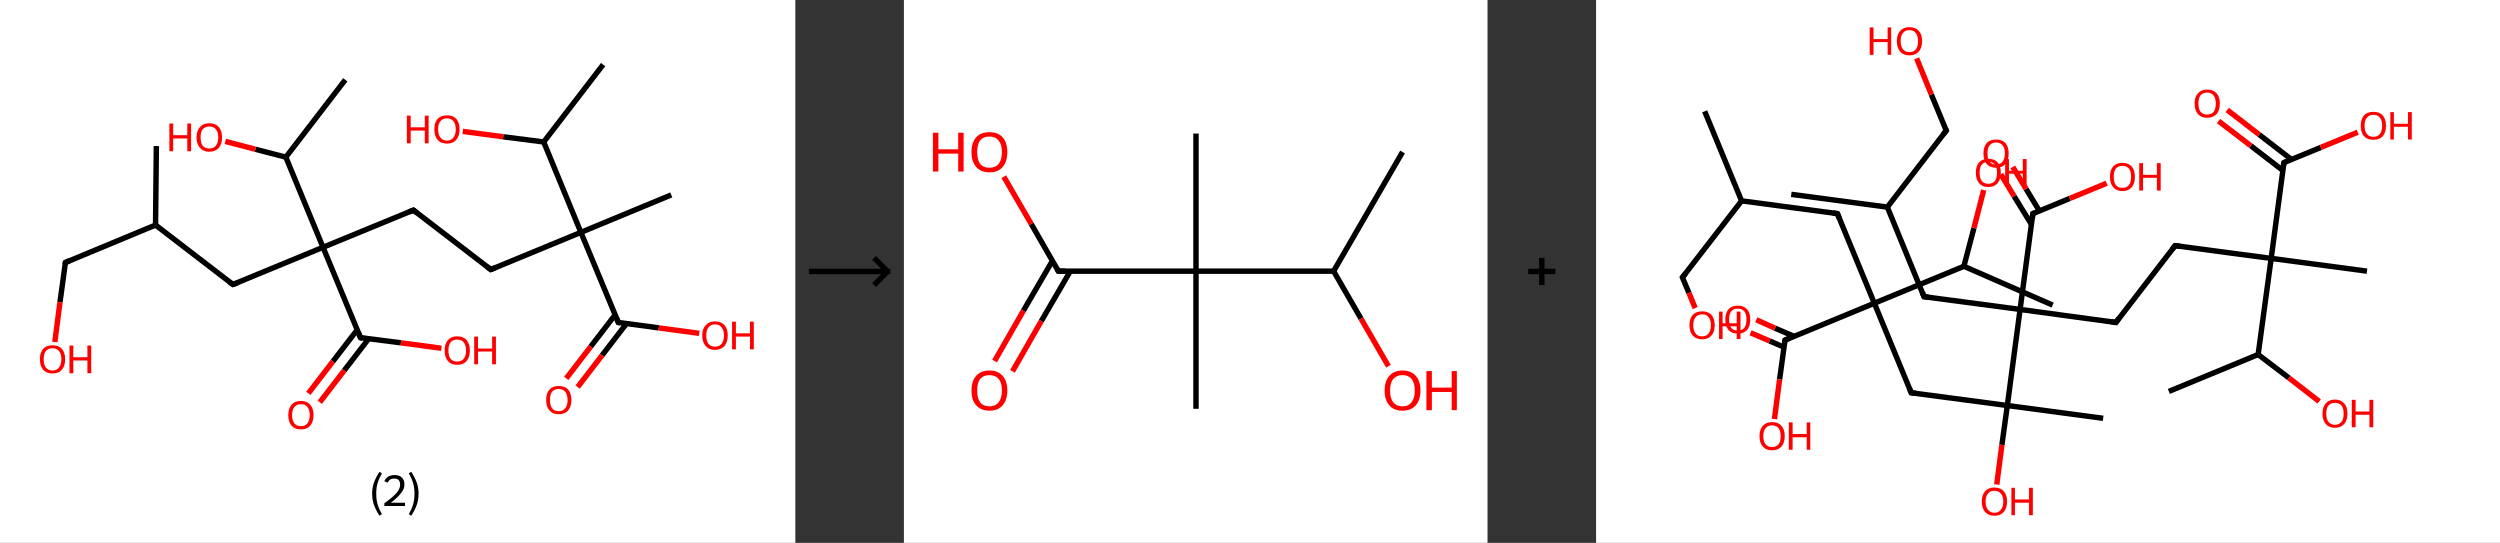 <?xml version='1.0' encoding='ASCII' standalone='yes'?>
<svg xmlns="http://www.w3.org/2000/svg" xmlns:xlink="http://www.w3.org/1999/xlink" version="1.1" width="921.0px" viewBox="0 0 921.0 200.0" height="200.0px">
  <rect x="0" y="0" width="921.0" height="200.0" fill="#333333" stroke="none"/>
  <g>
    <g transform="translate(0, 0) scale(1 1) "><!-- END OF HEADER -->
<rect style="opacity:1.0;fill:#FFFFFF;stroke:none" width="293.0" height="200.0" x="0.0" y="0.0"> </rect>
<path class="bond-0 atom-0 atom-1" d="M 57.6,53.8 L 57.3,82.9" style="fill:none;fill-rule:evenodd;stroke:#000000;stroke-width:2.0px;stroke-linecap:butt;stroke-linejoin:miter;stroke-opacity:1"/>
<path class="bond-1 atom-1 atom-2" d="M 57.3,82.9 L 24.1,96.7" style="fill:none;fill-rule:evenodd;stroke:#000000;stroke-width:2.0px;stroke-linecap:butt;stroke-linejoin:miter;stroke-opacity:1"/>
<path class="bond-2 atom-2 atom-3" d="M 24.1,96.7 L 22.1,111.3" style="fill:none;fill-rule:evenodd;stroke:#000000;stroke-width:2.0px;stroke-linecap:butt;stroke-linejoin:miter;stroke-opacity:1"/>
<path class="bond-2 atom-2 atom-3" d="M 22.1,111.3 L 20.2,126.0" style="fill:none;fill-rule:evenodd;stroke:#FF0000;stroke-width:2.0px;stroke-linecap:butt;stroke-linejoin:miter;stroke-opacity:1"/>
<path class="bond-3 atom-1 atom-4" d="M 57.3,82.9 L 85.8,104.8" style="fill:none;fill-rule:evenodd;stroke:#000000;stroke-width:2.0px;stroke-linecap:butt;stroke-linejoin:miter;stroke-opacity:1"/>
<path class="bond-4 atom-4 atom-5" d="M 85.8,104.8 L 119.0,91.1" style="fill:none;fill-rule:evenodd;stroke:#000000;stroke-width:2.0px;stroke-linecap:butt;stroke-linejoin:miter;stroke-opacity:1"/>
<path class="bond-5 atom-5 atom-6" d="M 119.0,91.1 L 152.3,77.4" style="fill:none;fill-rule:evenodd;stroke:#000000;stroke-width:2.0px;stroke-linecap:butt;stroke-linejoin:miter;stroke-opacity:1"/>
<path class="bond-6 atom-6 atom-7" d="M 152.3,77.4 L 180.8,99.3" style="fill:none;fill-rule:evenodd;stroke:#000000;stroke-width:2.0px;stroke-linecap:butt;stroke-linejoin:miter;stroke-opacity:1"/>
<path class="bond-7 atom-7 atom-8" d="M 180.8,99.3 L 214.0,85.6" style="fill:none;fill-rule:evenodd;stroke:#000000;stroke-width:2.0px;stroke-linecap:butt;stroke-linejoin:miter;stroke-opacity:1"/>
<path class="bond-8 atom-8 atom-9" d="M 214.0,85.6 L 247.3,71.8" style="fill:none;fill-rule:evenodd;stroke:#000000;stroke-width:2.0px;stroke-linecap:butt;stroke-linejoin:miter;stroke-opacity:1"/>
<path class="bond-9 atom-8 atom-10" d="M 214.0,85.6 L 227.8,118.8" style="fill:none;fill-rule:evenodd;stroke:#000000;stroke-width:2.0px;stroke-linecap:butt;stroke-linejoin:miter;stroke-opacity:1"/>
<path class="bond-10 atom-10 atom-11" d="M 226.6,116.0 L 217.6,127.7" style="fill:none;fill-rule:evenodd;stroke:#000000;stroke-width:2.0px;stroke-linecap:butt;stroke-linejoin:miter;stroke-opacity:1"/>
<path class="bond-10 atom-10 atom-11" d="M 217.6,127.7 L 208.6,139.4" style="fill:none;fill-rule:evenodd;stroke:#FF0000;stroke-width:2.0px;stroke-linecap:butt;stroke-linejoin:miter;stroke-opacity:1"/>
<path class="bond-10 atom-10 atom-11" d="M 230.8,119.2 L 221.8,130.9" style="fill:none;fill-rule:evenodd;stroke:#000000;stroke-width:2.0px;stroke-linecap:butt;stroke-linejoin:miter;stroke-opacity:1"/>
<path class="bond-10 atom-10 atom-11" d="M 221.8,130.9 L 212.8,142.6" style="fill:none;fill-rule:evenodd;stroke:#FF0000;stroke-width:2.0px;stroke-linecap:butt;stroke-linejoin:miter;stroke-opacity:1"/>
<path class="bond-11 atom-10 atom-12" d="M 227.8,118.8 L 242.7,120.8" style="fill:none;fill-rule:evenodd;stroke:#000000;stroke-width:2.0px;stroke-linecap:butt;stroke-linejoin:miter;stroke-opacity:1"/>
<path class="bond-11 atom-10 atom-12" d="M 242.7,120.8 L 257.6,122.8" style="fill:none;fill-rule:evenodd;stroke:#FF0000;stroke-width:2.0px;stroke-linecap:butt;stroke-linejoin:miter;stroke-opacity:1"/>
<path class="bond-12 atom-8 atom-13" d="M 214.0,85.6 L 200.3,52.3" style="fill:none;fill-rule:evenodd;stroke:#000000;stroke-width:2.0px;stroke-linecap:butt;stroke-linejoin:miter;stroke-opacity:1"/>
<path class="bond-13 atom-13 atom-14" d="M 200.3,52.3 L 222.2,23.8" style="fill:none;fill-rule:evenodd;stroke:#000000;stroke-width:2.0px;stroke-linecap:butt;stroke-linejoin:miter;stroke-opacity:1"/>
<path class="bond-14 atom-13 atom-15" d="M 200.3,52.3 L 185.4,50.4" style="fill:none;fill-rule:evenodd;stroke:#000000;stroke-width:2.0px;stroke-linecap:butt;stroke-linejoin:miter;stroke-opacity:1"/>
<path class="bond-14 atom-13 atom-15" d="M 185.4,50.4 L 170.5,48.4" style="fill:none;fill-rule:evenodd;stroke:#FF0000;stroke-width:2.0px;stroke-linecap:butt;stroke-linejoin:miter;stroke-opacity:1"/>
<path class="bond-15 atom-5 atom-16" d="M 119.0,91.1 L 132.8,124.4" style="fill:none;fill-rule:evenodd;stroke:#000000;stroke-width:2.0px;stroke-linecap:butt;stroke-linejoin:miter;stroke-opacity:1"/>
<path class="bond-16 atom-16 atom-17" d="M 131.6,121.5 L 122.6,133.2" style="fill:none;fill-rule:evenodd;stroke:#000000;stroke-width:2.0px;stroke-linecap:butt;stroke-linejoin:miter;stroke-opacity:1"/>
<path class="bond-16 atom-16 atom-17" d="M 122.6,133.2 L 113.6,144.9" style="fill:none;fill-rule:evenodd;stroke:#FF0000;stroke-width:2.0px;stroke-linecap:butt;stroke-linejoin:miter;stroke-opacity:1"/>
<path class="bond-16 atom-16 atom-17" d="M 135.8,124.8 L 126.8,136.5" style="fill:none;fill-rule:evenodd;stroke:#000000;stroke-width:2.0px;stroke-linecap:butt;stroke-linejoin:miter;stroke-opacity:1"/>
<path class="bond-16 atom-16 atom-17" d="M 126.8,136.5 L 117.8,148.2" style="fill:none;fill-rule:evenodd;stroke:#FF0000;stroke-width:2.0px;stroke-linecap:butt;stroke-linejoin:miter;stroke-opacity:1"/>
<path class="bond-17 atom-16 atom-18" d="M 132.8,124.4 L 147.7,126.3" style="fill:none;fill-rule:evenodd;stroke:#000000;stroke-width:2.0px;stroke-linecap:butt;stroke-linejoin:miter;stroke-opacity:1"/>
<path class="bond-17 atom-16 atom-18" d="M 147.7,126.3 L 162.6,128.3" style="fill:none;fill-rule:evenodd;stroke:#FF0000;stroke-width:2.0px;stroke-linecap:butt;stroke-linejoin:miter;stroke-opacity:1"/>
<path class="bond-18 atom-5 atom-19" d="M 119.0,91.1 L 105.3,57.9" style="fill:none;fill-rule:evenodd;stroke:#000000;stroke-width:2.0px;stroke-linecap:butt;stroke-linejoin:miter;stroke-opacity:1"/>
<path class="bond-19 atom-19 atom-20" d="M 105.3,57.9 L 127.2,29.4" style="fill:none;fill-rule:evenodd;stroke:#000000;stroke-width:2.0px;stroke-linecap:butt;stroke-linejoin:miter;stroke-opacity:1"/>
<path class="bond-20 atom-19 atom-21" d="M 105.3,57.9 L 94.1,55.0" style="fill:none;fill-rule:evenodd;stroke:#000000;stroke-width:2.0px;stroke-linecap:butt;stroke-linejoin:miter;stroke-opacity:1"/>
<path class="bond-20 atom-19 atom-21" d="M 94.1,55.0 L 83.0,52.1" style="fill:none;fill-rule:evenodd;stroke:#FF0000;stroke-width:2.0px;stroke-linecap:butt;stroke-linejoin:miter;stroke-opacity:1"/>
<path d="M 25.7,96.0 L 24.1,96.7 L 24.0,97.4" style="fill:none;stroke:#000000;stroke-width:2.0px;stroke-linecap:butt;stroke-linejoin:miter;stroke-opacity:1;"/>
<path d="M 84.4,103.8 L 85.8,104.8 L 87.5,104.2" style="fill:none;stroke:#000000;stroke-width:2.0px;stroke-linecap:butt;stroke-linejoin:miter;stroke-opacity:1;"/>
<path d="M 150.6,78.1 L 152.3,77.4 L 153.7,78.5" style="fill:none;stroke:#000000;stroke-width:2.0px;stroke-linecap:butt;stroke-linejoin:miter;stroke-opacity:1;"/>
<path d="M 179.4,98.2 L 180.8,99.3 L 182.5,98.6" style="fill:none;stroke:#000000;stroke-width:2.0px;stroke-linecap:butt;stroke-linejoin:miter;stroke-opacity:1;"/>
<path d="M 227.1,117.2 L 227.8,118.8 L 228.5,118.9" style="fill:none;stroke:#000000;stroke-width:2.0px;stroke-linecap:butt;stroke-linejoin:miter;stroke-opacity:1;"/>
<path d="M 132.1,122.7 L 132.8,124.4 L 133.5,124.5" style="fill:none;stroke:#000000;stroke-width:2.0px;stroke-linecap:butt;stroke-linejoin:miter;stroke-opacity:1;"/>
<path class="atom-3" d="M 14.7 132.3 Q 14.7 129.9, 15.9 128.5 Q 17.1 127.2, 19.3 127.2 Q 21.6 127.2, 22.8 128.5 Q 24.0 129.9, 24.0 132.3 Q 24.0 134.8, 22.8 136.2 Q 21.6 137.6, 19.3 137.6 Q 17.1 137.6, 15.9 136.2 Q 14.7 134.8, 14.7 132.3 M 19.3 136.5 Q 20.9 136.5, 21.7 135.4 Q 22.6 134.4, 22.6 132.3 Q 22.6 130.3, 21.7 129.3 Q 20.9 128.3, 19.3 128.3 Q 17.8 128.3, 16.9 129.3 Q 16.1 130.3, 16.1 132.3 Q 16.1 134.4, 16.9 135.4 Q 17.8 136.5, 19.3 136.5 " fill="#FF0000"/>
<path class="atom-3" d="M 25.6 127.3 L 27.0 127.3 L 27.0 131.6 L 32.2 131.6 L 32.2 127.3 L 33.6 127.3 L 33.6 137.5 L 32.2 137.5 L 32.2 132.8 L 27.0 132.8 L 27.0 137.5 L 25.6 137.5 L 25.6 127.3 " fill="#FF0000"/>
<path class="atom-11" d="M 201.2 147.4 Q 201.2 144.9, 202.4 143.5 Q 203.6 142.2, 205.8 142.2 Q 208.1 142.2, 209.3 143.5 Q 210.5 144.9, 210.5 147.4 Q 210.5 149.8, 209.3 151.2 Q 208.1 152.6, 205.8 152.6 Q 203.6 152.6, 202.4 151.2 Q 201.2 149.8, 201.2 147.4 M 205.8 151.5 Q 207.4 151.5, 208.2 150.4 Q 209.1 149.4, 209.1 147.4 Q 209.1 145.4, 208.2 144.3 Q 207.4 143.3, 205.8 143.3 Q 204.3 143.3, 203.4 144.3 Q 202.6 145.3, 202.6 147.4 Q 202.6 149.4, 203.4 150.4 Q 204.3 151.5, 205.8 151.5 " fill="#FF0000"/>
<path class="atom-12" d="M 258.7 123.6 Q 258.7 121.1, 260.0 119.8 Q 261.2 118.4, 263.4 118.4 Q 265.7 118.4, 266.9 119.8 Q 268.1 121.1, 268.1 123.6 Q 268.1 126.0, 266.9 127.5 Q 265.6 128.9, 263.4 128.9 Q 261.2 128.9, 260.0 127.5 Q 258.7 126.1, 258.7 123.6 M 263.4 127.7 Q 265.0 127.7, 265.8 126.7 Q 266.7 125.6, 266.7 123.6 Q 266.7 121.6, 265.8 120.6 Q 265.0 119.5, 263.4 119.5 Q 261.9 119.5, 261.0 120.6 Q 260.2 121.6, 260.2 123.6 Q 260.2 125.6, 261.0 126.7 Q 261.9 127.7, 263.4 127.7 " fill="#FF0000"/>
<path class="atom-12" d="M 269.7 118.5 L 271.1 118.5 L 271.1 122.8 L 276.3 122.8 L 276.3 118.5 L 277.7 118.5 L 277.7 128.7 L 276.3 128.7 L 276.3 124.0 L 271.1 124.0 L 271.1 128.7 L 269.7 128.7 L 269.7 118.5 " fill="#FF0000"/>
<path class="atom-15" d="M 149.9 42.6 L 151.3 42.6 L 151.3 46.9 L 156.5 46.9 L 156.5 42.6 L 157.9 42.6 L 157.9 52.8 L 156.5 52.8 L 156.5 48.1 L 151.3 48.1 L 151.3 52.8 L 149.9 52.8 L 149.9 42.6 " fill="#FF0000"/>
<path class="atom-15" d="M 160.0 47.6 Q 160.0 45.2, 161.2 43.8 Q 162.4 42.5, 164.7 42.5 Q 166.9 42.5, 168.1 43.8 Q 169.3 45.2, 169.3 47.6 Q 169.3 50.1, 168.1 51.5 Q 166.9 52.9, 164.7 52.9 Q 162.4 52.9, 161.2 51.5 Q 160.0 50.1, 160.0 47.6 M 164.7 51.8 Q 166.2 51.8, 167.0 50.7 Q 167.9 49.7, 167.9 47.6 Q 167.9 45.6, 167.0 44.6 Q 166.2 43.6, 164.7 43.6 Q 163.1 43.6, 162.3 44.6 Q 161.4 45.6, 161.4 47.6 Q 161.4 49.7, 162.3 50.7 Q 163.1 51.8, 164.7 51.8 " fill="#FF0000"/>
<path class="atom-17" d="M 106.2 152.9 Q 106.2 150.5, 107.4 149.1 Q 108.6 147.7, 110.9 147.7 Q 113.1 147.7, 114.3 149.1 Q 115.5 150.5, 115.5 152.9 Q 115.5 155.4, 114.3 156.8 Q 113.1 158.2, 110.9 158.2 Q 108.6 158.2, 107.4 156.8 Q 106.2 155.4, 106.2 152.9 M 110.9 157.0 Q 112.4 157.0, 113.2 156.0 Q 114.1 154.9, 114.1 152.9 Q 114.1 150.9, 113.2 149.9 Q 112.4 148.9, 110.9 148.9 Q 109.3 148.9, 108.5 149.9 Q 107.6 150.9, 107.6 152.9 Q 107.6 155.0, 108.5 156.0 Q 109.3 157.0, 110.9 157.0 " fill="#FF0000"/>
<path class="atom-18" d="M 163.8 129.1 Q 163.8 126.7, 165.0 125.3 Q 166.2 123.9, 168.4 123.9 Q 170.7 123.9, 171.9 125.3 Q 173.1 126.7, 173.1 129.1 Q 173.1 131.6, 171.9 133.0 Q 170.7 134.4, 168.4 134.4 Q 166.2 134.4, 165.0 133.0 Q 163.8 131.6, 163.8 129.1 M 168.4 133.2 Q 170.0 133.2, 170.8 132.2 Q 171.7 131.2, 171.7 129.1 Q 171.7 127.1, 170.8 126.1 Q 170.0 125.1, 168.4 125.1 Q 166.9 125.1, 166.0 126.1 Q 165.2 127.1, 165.2 129.1 Q 165.2 131.2, 166.0 132.2 Q 166.9 133.2, 168.4 133.2 " fill="#FF0000"/>
<path class="atom-18" d="M 174.7 124.0 L 176.1 124.0 L 176.1 128.4 L 181.3 128.4 L 181.3 124.0 L 182.7 124.0 L 182.7 134.2 L 181.3 134.2 L 181.3 129.5 L 176.1 129.5 L 176.1 134.2 L 174.7 134.2 L 174.7 124.0 " fill="#FF0000"/>
<path class="atom-21" d="M 62.4 45.5 L 63.8 45.5 L 63.8 49.8 L 69.0 49.8 L 69.0 45.5 L 70.4 45.5 L 70.4 55.7 L 69.0 55.7 L 69.0 51.0 L 63.8 51.0 L 63.8 55.7 L 62.4 55.7 L 62.4 45.5 " fill="#FF0000"/>
<path class="atom-21" d="M 72.4 50.6 Q 72.4 48.1, 73.7 46.8 Q 74.9 45.4, 77.1 45.4 Q 79.4 45.4, 80.6 46.8 Q 81.8 48.1, 81.8 50.6 Q 81.8 53.1, 80.6 54.5 Q 79.3 55.9, 77.1 55.9 Q 74.9 55.9, 73.7 54.5 Q 72.4 53.1, 72.4 50.6 M 77.1 54.7 Q 78.7 54.7, 79.5 53.7 Q 80.4 52.6, 80.4 50.6 Q 80.4 48.6, 79.5 47.6 Q 78.7 46.6, 77.1 46.6 Q 75.6 46.6, 74.7 47.6 Q 73.9 48.6, 73.9 50.6 Q 73.9 52.6, 74.7 53.7 Q 75.6 54.7, 77.1 54.7 " fill="#FF0000"/>
<path class="legend" d="M 137.1 181.9 Q 137.1 179.6, 137.8 177.7 Q 138.5 175.8, 139.8 173.8 L 140.7 174.4 Q 139.6 176.3, 139.1 178.0 Q 138.6 179.7, 138.6 181.9 Q 138.6 184.0, 139.1 185.8 Q 139.6 187.5, 140.7 189.4 L 139.8 190.0 Q 138.5 188.0, 137.8 186.1 Q 137.1 184.2, 137.1 181.9 " fill="#000000"/>
<path class="legend" d="M 141.6 177.3 Q 142.0 176.2, 143.0 175.6 Q 144.0 175.0, 145.4 175.0 Q 147.1 175.0, 148.0 175.9 Q 149.0 176.8, 149.0 178.5 Q 149.0 180.2, 147.7 181.7 Q 146.5 183.3, 144.0 185.2 L 149.2 185.2 L 149.2 186.4 L 141.6 186.4 L 141.6 185.4 Q 143.7 183.9, 144.9 182.8 Q 146.2 181.6, 146.8 180.6 Q 147.4 179.6, 147.4 178.6 Q 147.4 177.5, 146.9 176.9 Q 146.3 176.3, 145.4 176.3 Q 144.5 176.3, 143.8 176.6 Q 143.2 177.0, 142.8 177.8 L 141.6 177.3 " fill="#000000"/>
<path class="legend" d="M 154.2 181.9 Q 154.2 184.2, 153.5 186.1 Q 152.8 188.0, 151.5 190.0 L 150.6 189.4 Q 151.7 187.5, 152.2 185.8 Q 152.7 184.0, 152.7 181.9 Q 152.7 179.7, 152.2 178.0 Q 151.7 176.3, 150.6 174.4 L 151.5 173.8 Q 152.8 175.8, 153.5 177.7 Q 154.2 179.6, 154.2 181.9 " fill="#000000"/>
</g>
    <g transform="translate(293.0, 0) scale(1 1) "><line x1="5" y1="100" x2="35" y2="100" style="stroke:rgb(0,0,0);stroke-width:2"/>
  <line x1="34" y1="100" x2="29" y2="95" style="stroke:rgb(0,0,0);stroke-width:2"/>
  <line x1="34" y1="100" x2="29" y2="105" style="stroke:rgb(0,0,0);stroke-width:2"/>
</g>
    <g transform="translate(333.0, 0) scale(1 1) "><!-- END OF HEADER -->
<rect style="opacity:1.0;fill:#FFFFFF;stroke:none" width="215.0" height="200.0" x="0.0" y="0.0"> </rect>
<path class="bond-0 atom-0 atom-1" d="M 183.7,56.0 L 158.3,99.9" style="fill:none;fill-rule:evenodd;stroke:#000000;stroke-width:2.0px;stroke-linecap:butt;stroke-linejoin:miter;stroke-opacity:1"/>
<path class="bond-1 atom-1 atom-2" d="M 158.3,99.9 L 168.4,117.4" style="fill:none;fill-rule:evenodd;stroke:#000000;stroke-width:2.0px;stroke-linecap:butt;stroke-linejoin:miter;stroke-opacity:1"/>
<path class="bond-1 atom-1 atom-2" d="M 168.4,117.4 L 178.5,134.9" style="fill:none;fill-rule:evenodd;stroke:#FF0000;stroke-width:2.0px;stroke-linecap:butt;stroke-linejoin:miter;stroke-opacity:1"/>
<path class="bond-2 atom-1 atom-3" d="M 158.3,99.9 L 107.6,99.9" style="fill:none;fill-rule:evenodd;stroke:#000000;stroke-width:2.0px;stroke-linecap:butt;stroke-linejoin:miter;stroke-opacity:1"/>
<path class="bond-3 atom-3 atom-4" d="M 107.6,99.9 L 107.6,49.2" style="fill:none;fill-rule:evenodd;stroke:#000000;stroke-width:2.0px;stroke-linecap:butt;stroke-linejoin:miter;stroke-opacity:1"/>
<path class="bond-4 atom-3 atom-5" d="M 107.6,99.9 L 107.6,150.6" style="fill:none;fill-rule:evenodd;stroke:#000000;stroke-width:2.0px;stroke-linecap:butt;stroke-linejoin:miter;stroke-opacity:1"/>
<path class="bond-5 atom-3 atom-6" d="M 107.6,99.9 L 56.9,99.9" style="fill:none;fill-rule:evenodd;stroke:#000000;stroke-width:2.0px;stroke-linecap:butt;stroke-linejoin:miter;stroke-opacity:1"/>
<path class="bond-6 atom-6 atom-7" d="M 54.7,96.1 L 44.0,114.5" style="fill:none;fill-rule:evenodd;stroke:#000000;stroke-width:2.0px;stroke-linecap:butt;stroke-linejoin:miter;stroke-opacity:1"/>
<path class="bond-6 atom-6 atom-7" d="M 44.0,114.5 L 33.4,133.0" style="fill:none;fill-rule:evenodd;stroke:#FF0000;stroke-width:2.0px;stroke-linecap:butt;stroke-linejoin:miter;stroke-opacity:1"/>
<path class="bond-6 atom-6 atom-7" d="M 61.3,99.9 L 50.6,118.3" style="fill:none;fill-rule:evenodd;stroke:#000000;stroke-width:2.0px;stroke-linecap:butt;stroke-linejoin:miter;stroke-opacity:1"/>
<path class="bond-6 atom-6 atom-7" d="M 50.6,118.3 L 40.0,136.8" style="fill:none;fill-rule:evenodd;stroke:#FF0000;stroke-width:2.0px;stroke-linecap:butt;stroke-linejoin:miter;stroke-opacity:1"/>
<path class="bond-7 atom-6 atom-8" d="M 56.9,99.9 L 46.9,82.5" style="fill:none;fill-rule:evenodd;stroke:#000000;stroke-width:2.0px;stroke-linecap:butt;stroke-linejoin:miter;stroke-opacity:1"/>
<path class="bond-7 atom-6 atom-8" d="M 46.9,82.5 L 36.8,65.1" style="fill:none;fill-rule:evenodd;stroke:#FF0000;stroke-width:2.0px;stroke-linecap:butt;stroke-linejoin:miter;stroke-opacity:1"/>
<path d="M 59.4,99.9 L 56.9,99.9 L 56.4,99.0" style="fill:none;stroke:#000000;stroke-width:2.0px;stroke-linecap:butt;stroke-linejoin:miter;stroke-opacity:1;"/>
<path class="atom-2" d="M 177.1 143.9 Q 177.1 140.4, 178.8 138.5 Q 180.5 136.5, 183.7 136.5 Q 186.9 136.5, 188.6 138.5 Q 190.3 140.4, 190.3 143.9 Q 190.3 147.3, 188.6 149.3 Q 186.8 151.3, 183.7 151.3 Q 180.5 151.3, 178.8 149.3 Q 177.1 147.4, 177.1 143.9 M 183.7 149.7 Q 185.9 149.7, 187.0 148.2 Q 188.2 146.7, 188.2 143.9 Q 188.2 141.0, 187.0 139.6 Q 185.9 138.2, 183.7 138.2 Q 181.5 138.2, 180.3 139.6 Q 179.1 141.0, 179.1 143.9 Q 179.1 146.8, 180.3 148.2 Q 181.5 149.7, 183.7 149.7 " fill="#FF0000"/>
<path class="atom-2" d="M 192.5 136.7 L 194.5 136.7 L 194.5 142.8 L 201.8 142.8 L 201.8 136.7 L 203.7 136.7 L 203.7 151.1 L 201.8 151.1 L 201.8 144.4 L 194.5 144.4 L 194.5 151.1 L 192.5 151.1 L 192.5 136.7 " fill="#FF0000"/>
<path class="atom-7" d="M 24.9 143.9 Q 24.9 140.4, 26.6 138.5 Q 28.3 136.5, 31.5 136.5 Q 34.7 136.5, 36.4 138.5 Q 38.1 140.4, 38.1 143.9 Q 38.1 147.3, 36.4 149.3 Q 34.7 151.3, 31.5 151.3 Q 28.4 151.3, 26.6 149.3 Q 24.9 147.4, 24.9 143.9 M 31.5 149.7 Q 33.7 149.7, 34.9 148.2 Q 36.1 146.7, 36.1 143.9 Q 36.1 141.0, 34.9 139.6 Q 33.7 138.2, 31.5 138.2 Q 29.3 138.2, 28.1 139.6 Q 27.0 141.0, 27.0 143.9 Q 27.0 146.8, 28.1 148.2 Q 29.3 149.7, 31.5 149.7 " fill="#FF0000"/>
<path class="atom-8" d="M 10.7 48.9 L 12.7 48.9 L 12.7 55.0 L 20.0 55.0 L 20.0 48.9 L 22.0 48.9 L 22.0 63.2 L 20.0 63.2 L 20.0 56.6 L 12.7 56.6 L 12.7 63.2 L 10.7 63.2 L 10.7 48.9 " fill="#FF0000"/>
<path class="atom-8" d="M 24.9 56.0 Q 24.9 52.6, 26.6 50.6 Q 28.3 48.7, 31.5 48.7 Q 34.7 48.7, 36.4 50.6 Q 38.1 52.6, 38.1 56.0 Q 38.1 59.5, 36.4 61.5 Q 34.7 63.5, 31.5 63.5 Q 28.4 63.5, 26.6 61.5 Q 24.9 59.5, 24.9 56.0 M 31.5 61.8 Q 33.7 61.8, 34.9 60.4 Q 36.1 58.9, 36.1 56.0 Q 36.1 53.2, 34.9 51.8 Q 33.7 50.3, 31.5 50.3 Q 29.3 50.3, 28.1 51.7 Q 27.0 53.2, 27.0 56.0 Q 27.0 58.9, 28.1 60.4 Q 29.3 61.8, 31.5 61.8 " fill="#FF0000"/>
</g>
    <g transform="translate(548.0, 0) scale(1 1) "><line x1="15" y1="100" x2="25" y2="100" style="stroke:rgb(0,0,0);stroke-width:2"/>
  <line x1="20" y1="95" x2="20" y2="105" style="stroke:rgb(0,0,0);stroke-width:2"/>
</g>
    <g transform="translate(588.0, 0) scale(1 1) "><!-- END OF HEADER -->
<rect style="opacity:1.0;fill:#FFFFFF;stroke:none" width="333.0" height="200.0" x="0.0" y="0.0"> </rect>
<path class="bond-0 atom-0 atom-1" d="M 40.0,41.0 L 53.6,74.0" style="fill:none;fill-rule:evenodd;stroke:#000000;stroke-width:2.0px;stroke-linecap:butt;stroke-linejoin:miter;stroke-opacity:1"/>
<path class="bond-1 atom-1 atom-2" d="M 53.6,74.0 L 31.8,102.2" style="fill:none;fill-rule:evenodd;stroke:#000000;stroke-width:2.0px;stroke-linecap:butt;stroke-linejoin:miter;stroke-opacity:1"/>
<path class="bond-2 atom-2 atom-3" d="M 31.8,102.2 L 34.2,107.9" style="fill:none;fill-rule:evenodd;stroke:#000000;stroke-width:2.0px;stroke-linecap:butt;stroke-linejoin:miter;stroke-opacity:1"/>
<path class="bond-2 atom-2 atom-3" d="M 34.2,107.9 L 36.5,113.5" style="fill:none;fill-rule:evenodd;stroke:#FF0000;stroke-width:2.0px;stroke-linecap:butt;stroke-linejoin:miter;stroke-opacity:1"/>
<path class="bond-3 atom-1 atom-4" d="M 53.6,74.0 L 88.9,78.7" style="fill:none;fill-rule:evenodd;stroke:#000000;stroke-width:2.0px;stroke-linecap:butt;stroke-linejoin:miter;stroke-opacity:1"/>
<path class="bond-4 atom-4 atom-5" d="M 88.9,78.7 L 102.5,111.7" style="fill:none;fill-rule:evenodd;stroke:#000000;stroke-width:2.0px;stroke-linecap:butt;stroke-linejoin:miter;stroke-opacity:1"/>
<path class="bond-5 atom-5 atom-6" d="M 102.5,111.7 L 116.1,144.7" style="fill:none;fill-rule:evenodd;stroke:#000000;stroke-width:2.0px;stroke-linecap:butt;stroke-linejoin:miter;stroke-opacity:1"/>
<path class="bond-6 atom-6 atom-7" d="M 116.1,144.7 L 151.5,149.4" style="fill:none;fill-rule:evenodd;stroke:#000000;stroke-width:2.0px;stroke-linecap:butt;stroke-linejoin:miter;stroke-opacity:1"/>
<path class="bond-7 atom-7 atom-8" d="M 151.5,149.4 L 186.8,154.1" style="fill:none;fill-rule:evenodd;stroke:#000000;stroke-width:2.0px;stroke-linecap:butt;stroke-linejoin:miter;stroke-opacity:1"/>
<path class="bond-8 atom-7 atom-9" d="M 151.5,149.4 L 149.5,163.9" style="fill:none;fill-rule:evenodd;stroke:#000000;stroke-width:2.0px;stroke-linecap:butt;stroke-linejoin:miter;stroke-opacity:1"/>
<path class="bond-8 atom-7 atom-9" d="M 149.5,163.9 L 147.6,178.5" style="fill:none;fill-rule:evenodd;stroke:#FF0000;stroke-width:2.0px;stroke-linecap:butt;stroke-linejoin:miter;stroke-opacity:1"/>
<path class="bond-9 atom-7 atom-10" d="M 151.5,149.4 L 156.2,114.0" style="fill:none;fill-rule:evenodd;stroke:#000000;stroke-width:2.0px;stroke-linecap:butt;stroke-linejoin:miter;stroke-opacity:1"/>
<path class="bond-10 atom-10 atom-11" d="M 156.2,114.0 L 191.5,118.8" style="fill:none;fill-rule:evenodd;stroke:#000000;stroke-width:2.0px;stroke-linecap:butt;stroke-linejoin:miter;stroke-opacity:1"/>
<path class="bond-11 atom-11 atom-12" d="M 191.5,118.8 L 213.3,90.5" style="fill:none;fill-rule:evenodd;stroke:#000000;stroke-width:2.0px;stroke-linecap:butt;stroke-linejoin:miter;stroke-opacity:1"/>
<path class="bond-12 atom-12 atom-13" d="M 213.3,90.5 L 248.7,95.2" style="fill:none;fill-rule:evenodd;stroke:#000000;stroke-width:2.0px;stroke-linecap:butt;stroke-linejoin:miter;stroke-opacity:1"/>
<path class="bond-13 atom-13 atom-14" d="M 248.7,95.2 L 284.0,99.9" style="fill:none;fill-rule:evenodd;stroke:#000000;stroke-width:2.0px;stroke-linecap:butt;stroke-linejoin:miter;stroke-opacity:1"/>
<path class="bond-14 atom-13 atom-15" d="M 248.7,95.2 L 253.4,59.9" style="fill:none;fill-rule:evenodd;stroke:#000000;stroke-width:2.0px;stroke-linecap:butt;stroke-linejoin:miter;stroke-opacity:1"/>
<path class="bond-15 atom-15 atom-16" d="M 256.1,58.7 L 244.3,49.6" style="fill:none;fill-rule:evenodd;stroke:#000000;stroke-width:2.0px;stroke-linecap:butt;stroke-linejoin:miter;stroke-opacity:1"/>
<path class="bond-15 atom-15 atom-16" d="M 244.3,49.6 L 232.5,40.5" style="fill:none;fill-rule:evenodd;stroke:#FF0000;stroke-width:2.0px;stroke-linecap:butt;stroke-linejoin:miter;stroke-opacity:1"/>
<path class="bond-15 atom-15 atom-16" d="M 253.0,62.8 L 241.2,53.7" style="fill:none;fill-rule:evenodd;stroke:#000000;stroke-width:2.0px;stroke-linecap:butt;stroke-linejoin:miter;stroke-opacity:1"/>
<path class="bond-15 atom-15 atom-16" d="M 241.2,53.7 L 229.3,44.6" style="fill:none;fill-rule:evenodd;stroke:#FF0000;stroke-width:2.0px;stroke-linecap:butt;stroke-linejoin:miter;stroke-opacity:1"/>
<path class="bond-16 atom-15 atom-17" d="M 253.4,59.9 L 267.0,54.3" style="fill:none;fill-rule:evenodd;stroke:#000000;stroke-width:2.0px;stroke-linecap:butt;stroke-linejoin:miter;stroke-opacity:1"/>
<path class="bond-16 atom-15 atom-17" d="M 267.0,54.3 L 280.6,48.7" style="fill:none;fill-rule:evenodd;stroke:#FF0000;stroke-width:2.0px;stroke-linecap:butt;stroke-linejoin:miter;stroke-opacity:1"/>
<path class="bond-17 atom-13 atom-18" d="M 248.7,95.2 L 243.9,130.6" style="fill:none;fill-rule:evenodd;stroke:#000000;stroke-width:2.0px;stroke-linecap:butt;stroke-linejoin:miter;stroke-opacity:1"/>
<path class="bond-18 atom-18 atom-19" d="M 243.9,130.6 L 211.0,144.2" style="fill:none;fill-rule:evenodd;stroke:#000000;stroke-width:2.0px;stroke-linecap:butt;stroke-linejoin:miter;stroke-opacity:1"/>
<path class="bond-19 atom-18 atom-20" d="M 243.9,130.6 L 255.2,139.2" style="fill:none;fill-rule:evenodd;stroke:#000000;stroke-width:2.0px;stroke-linecap:butt;stroke-linejoin:miter;stroke-opacity:1"/>
<path class="bond-19 atom-18 atom-20" d="M 255.2,139.2 L 266.4,147.9" style="fill:none;fill-rule:evenodd;stroke:#FF0000;stroke-width:2.0px;stroke-linecap:butt;stroke-linejoin:miter;stroke-opacity:1"/>
<path class="bond-20 atom-10 atom-21" d="M 156.2,114.0 L 120.8,109.3" style="fill:none;fill-rule:evenodd;stroke:#000000;stroke-width:2.0px;stroke-linecap:butt;stroke-linejoin:miter;stroke-opacity:1"/>
<path class="bond-21 atom-21 atom-22" d="M 120.8,109.3 L 107.3,76.3" style="fill:none;fill-rule:evenodd;stroke:#000000;stroke-width:2.0px;stroke-linecap:butt;stroke-linejoin:miter;stroke-opacity:1"/>
<path class="bond-22 atom-22 atom-23" d="M 107.3,76.3 L 71.9,71.6" style="fill:none;fill-rule:evenodd;stroke:#000000;stroke-width:2.0px;stroke-linecap:butt;stroke-linejoin:miter;stroke-opacity:1"/>
<path class="bond-23 atom-22 atom-24" d="M 107.3,76.3 L 129.0,48.1" style="fill:none;fill-rule:evenodd;stroke:#000000;stroke-width:2.0px;stroke-linecap:butt;stroke-linejoin:miter;stroke-opacity:1"/>
<path class="bond-24 atom-24 atom-25" d="M 129.0,48.1 L 123.5,34.8" style="fill:none;fill-rule:evenodd;stroke:#000000;stroke-width:2.0px;stroke-linecap:butt;stroke-linejoin:miter;stroke-opacity:1"/>
<path class="bond-24 atom-24 atom-25" d="M 123.5,34.8 L 118.1,21.5" style="fill:none;fill-rule:evenodd;stroke:#FF0000;stroke-width:2.0px;stroke-linecap:butt;stroke-linejoin:miter;stroke-opacity:1"/>
<path class="bond-25 atom-10 atom-26" d="M 156.2,114.0 L 160.9,78.7" style="fill:none;fill-rule:evenodd;stroke:#000000;stroke-width:2.0px;stroke-linecap:butt;stroke-linejoin:miter;stroke-opacity:1"/>
<path class="bond-26 atom-26 atom-27" d="M 163.3,77.7 L 158.4,69.6" style="fill:none;fill-rule:evenodd;stroke:#000000;stroke-width:2.0px;stroke-linecap:butt;stroke-linejoin:miter;stroke-opacity:1"/>
<path class="bond-26 atom-26 atom-27" d="M 158.4,69.6 L 153.5,61.5" style="fill:none;fill-rule:evenodd;stroke:#FF0000;stroke-width:2.0px;stroke-linecap:butt;stroke-linejoin:miter;stroke-opacity:1"/>
<path class="bond-26 atom-26 atom-27" d="M 160.4,82.7 L 154.0,72.3" style="fill:none;fill-rule:evenodd;stroke:#000000;stroke-width:2.0px;stroke-linecap:butt;stroke-linejoin:miter;stroke-opacity:1"/>
<path class="bond-26 atom-26 atom-27" d="M 154.0,72.3 L 149.1,64.2" style="fill:none;fill-rule:evenodd;stroke:#FF0000;stroke-width:2.0px;stroke-linecap:butt;stroke-linejoin:miter;stroke-opacity:1"/>
<path class="bond-27 atom-26 atom-28" d="M 160.9,78.7 L 174.5,73.1" style="fill:none;fill-rule:evenodd;stroke:#000000;stroke-width:2.0px;stroke-linecap:butt;stroke-linejoin:miter;stroke-opacity:1"/>
<path class="bond-27 atom-26 atom-28" d="M 174.5,73.1 L 188.1,67.5" style="fill:none;fill-rule:evenodd;stroke:#FF0000;stroke-width:2.0px;stroke-linecap:butt;stroke-linejoin:miter;stroke-opacity:1"/>
<path class="bond-28 atom-5 atom-29" d="M 102.5,111.7 L 69.6,125.3" style="fill:none;fill-rule:evenodd;stroke:#000000;stroke-width:2.0px;stroke-linecap:butt;stroke-linejoin:miter;stroke-opacity:1"/>
<path class="bond-29 atom-29 atom-30" d="M 72.9,123.9 L 65.9,120.9" style="fill:none;fill-rule:evenodd;stroke:#000000;stroke-width:2.0px;stroke-linecap:butt;stroke-linejoin:miter;stroke-opacity:1"/>
<path class="bond-29 atom-29 atom-30" d="M 65.9,120.9 L 59.0,117.8" style="fill:none;fill-rule:evenodd;stroke:#FF0000;stroke-width:2.0px;stroke-linecap:butt;stroke-linejoin:miter;stroke-opacity:1"/>
<path class="bond-29 atom-29 atom-30" d="M 69.2,127.9 L 63.9,125.6" style="fill:none;fill-rule:evenodd;stroke:#000000;stroke-width:2.0px;stroke-linecap:butt;stroke-linejoin:miter;stroke-opacity:1"/>
<path class="bond-29 atom-29 atom-30" d="M 63.9,125.6 L 56.9,122.6" style="fill:none;fill-rule:evenodd;stroke:#FF0000;stroke-width:2.0px;stroke-linecap:butt;stroke-linejoin:miter;stroke-opacity:1"/>
<path class="bond-30 atom-29 atom-31" d="M 69.6,125.3 L 67.6,139.8" style="fill:none;fill-rule:evenodd;stroke:#000000;stroke-width:2.0px;stroke-linecap:butt;stroke-linejoin:miter;stroke-opacity:1"/>
<path class="bond-30 atom-29 atom-31" d="M 67.6,139.8 L 65.7,154.4" style="fill:none;fill-rule:evenodd;stroke:#FF0000;stroke-width:2.0px;stroke-linecap:butt;stroke-linejoin:miter;stroke-opacity:1"/>
<path class="bond-31 atom-5 atom-32" d="M 102.5,111.7 L 135.5,98.1" style="fill:none;fill-rule:evenodd;stroke:#000000;stroke-width:2.0px;stroke-linecap:butt;stroke-linejoin:miter;stroke-opacity:1"/>
<path class="bond-32 atom-32 atom-33" d="M 135.5,98.1 L 168.2,112.4" style="fill:none;fill-rule:evenodd;stroke:#000000;stroke-width:2.0px;stroke-linecap:butt;stroke-linejoin:miter;stroke-opacity:1"/>
<path class="bond-33 atom-32 atom-34" d="M 135.5,98.1 L 139.2,84.0" style="fill:none;fill-rule:evenodd;stroke:#000000;stroke-width:2.0px;stroke-linecap:butt;stroke-linejoin:miter;stroke-opacity:1"/>
<path class="bond-33 atom-32 atom-34" d="M 139.2,84.0 L 142.8,70.0" style="fill:none;fill-rule:evenodd;stroke:#FF0000;stroke-width:2.0px;stroke-linecap:butt;stroke-linejoin:miter;stroke-opacity:1"/>
<path d="M 32.9,100.8 L 31.8,102.2 L 31.9,102.5" style="fill:none;stroke:#000000;stroke-width:2.0px;stroke-linecap:butt;stroke-linejoin:miter;stroke-opacity:1;"/>
<path d="M 87.2,78.5 L 88.9,78.7 L 89.6,80.4" style="fill:none;stroke:#000000;stroke-width:2.0px;stroke-linecap:butt;stroke-linejoin:miter;stroke-opacity:1;"/>
<path d="M 115.4,143.0 L 116.1,144.7 L 117.9,144.9" style="fill:none;stroke:#000000;stroke-width:2.0px;stroke-linecap:butt;stroke-linejoin:miter;stroke-opacity:1;"/>
<path d="M 189.8,118.5 L 191.5,118.8 L 192.6,117.3" style="fill:none;stroke:#000000;stroke-width:2.0px;stroke-linecap:butt;stroke-linejoin:miter;stroke-opacity:1;"/>
<path d="M 212.2,91.9 L 213.3,90.5 L 215.1,90.7" style="fill:none;stroke:#000000;stroke-width:2.0px;stroke-linecap:butt;stroke-linejoin:miter;stroke-opacity:1;"/>
<path d="M 253.1,61.6 L 253.4,59.9 L 254.1,59.6" style="fill:none;stroke:#000000;stroke-width:2.0px;stroke-linecap:butt;stroke-linejoin:miter;stroke-opacity:1;"/>
<path d="M 122.6,109.5 L 120.8,109.3 L 120.2,107.7" style="fill:none;stroke:#000000;stroke-width:2.0px;stroke-linecap:butt;stroke-linejoin:miter;stroke-opacity:1;"/>
<path d="M 127.9,49.5 L 129.0,48.1 L 128.7,47.4" style="fill:none;stroke:#000000;stroke-width:2.0px;stroke-linecap:butt;stroke-linejoin:miter;stroke-opacity:1;"/>
<path d="M 160.7,80.5 L 160.9,78.7 L 161.6,78.4" style="fill:none;stroke:#000000;stroke-width:2.0px;stroke-linecap:butt;stroke-linejoin:miter;stroke-opacity:1;"/>
<path d="M 71.2,124.6 L 69.6,125.3 L 69.5,126.0" style="fill:none;stroke:#000000;stroke-width:2.0px;stroke-linecap:butt;stroke-linejoin:miter;stroke-opacity:1;"/>
<path class="atom-3" d="M 34.4 119.8 Q 34.4 117.4, 35.6 116.0 Q 36.8 114.7, 39.1 114.7 Q 41.3 114.7, 42.5 116.0 Q 43.7 117.4, 43.7 119.8 Q 43.7 122.3, 42.5 123.6 Q 41.3 125.0, 39.1 125.0 Q 36.8 125.0, 35.6 123.6 Q 34.4 122.3, 34.4 119.8 M 39.1 123.9 Q 40.6 123.9, 41.4 122.9 Q 42.3 121.8, 42.3 119.8 Q 42.3 117.8, 41.4 116.8 Q 40.6 115.8, 39.1 115.8 Q 37.5 115.8, 36.7 116.8 Q 35.8 117.8, 35.8 119.8 Q 35.8 121.8, 36.7 122.9 Q 37.5 123.9, 39.1 123.9 " fill="#FF0000"/>
<path class="atom-3" d="M 45.3 114.8 L 46.6 114.8 L 46.6 119.1 L 51.8 119.1 L 51.8 114.8 L 53.2 114.8 L 53.2 124.9 L 51.8 124.9 L 51.8 120.2 L 46.6 120.2 L 46.6 124.9 L 45.3 124.9 L 45.3 114.8 " fill="#FF0000"/>
<path class="atom-9" d="M 142.1 184.8 Q 142.1 182.3, 143.3 181.0 Q 144.5 179.6, 146.7 179.6 Q 149.0 179.6, 150.2 181.0 Q 151.4 182.3, 151.4 184.8 Q 151.4 187.2, 150.2 188.6 Q 149.0 190.0, 146.7 190.0 Q 144.5 190.0, 143.3 188.6 Q 142.1 187.2, 142.1 184.8 M 146.7 188.9 Q 148.3 188.9, 149.1 187.8 Q 150.0 186.8, 150.0 184.8 Q 150.0 182.8, 149.1 181.8 Q 148.3 180.8, 146.7 180.8 Q 145.2 180.8, 144.4 181.8 Q 143.5 182.8, 143.5 184.8 Q 143.5 186.8, 144.4 187.8 Q 145.2 188.9, 146.7 188.9 " fill="#FF0000"/>
<path class="atom-9" d="M 153.0 179.7 L 154.3 179.7 L 154.3 184.0 L 159.5 184.0 L 159.5 179.7 L 160.9 179.7 L 160.9 189.8 L 159.5 189.8 L 159.5 185.2 L 154.3 185.2 L 154.3 189.8 L 153.0 189.8 L 153.0 179.7 " fill="#FF0000"/>
<path class="atom-16" d="M 220.5 38.1 Q 220.5 35.7, 221.7 34.4 Q 222.9 33.0, 225.1 33.0 Q 227.4 33.0, 228.6 34.4 Q 229.8 35.7, 229.8 38.1 Q 229.8 40.6, 228.6 42.0 Q 227.3 43.4, 225.1 43.4 Q 222.9 43.4, 221.7 42.0 Q 220.5 40.6, 220.5 38.1 M 225.1 42.2 Q 226.7 42.2, 227.5 41.2 Q 228.3 40.2, 228.3 38.1 Q 228.3 36.2, 227.5 35.2 Q 226.7 34.1, 225.1 34.1 Q 223.6 34.1, 222.7 35.1 Q 221.9 36.1, 221.9 38.1 Q 221.9 40.2, 222.7 41.2 Q 223.6 42.2, 225.1 42.2 " fill="#FF0000"/>
<path class="atom-17" d="M 281.7 46.3 Q 281.7 43.9, 282.9 42.5 Q 284.1 41.2, 286.4 41.2 Q 288.6 41.2, 289.8 42.5 Q 291.0 43.9, 291.0 46.3 Q 291.0 48.8, 289.8 50.2 Q 288.6 51.5, 286.4 51.5 Q 284.1 51.5, 282.9 50.2 Q 281.7 48.8, 281.7 46.3 M 286.4 50.4 Q 287.9 50.4, 288.7 49.4 Q 289.6 48.3, 289.6 46.3 Q 289.6 44.3, 288.7 43.3 Q 287.9 42.3, 286.4 42.3 Q 284.8 42.3, 284.0 43.3 Q 283.1 44.3, 283.1 46.3 Q 283.1 48.4, 284.0 49.4 Q 284.8 50.4, 286.4 50.4 " fill="#FF0000"/>
<path class="atom-17" d="M 292.6 41.3 L 293.9 41.3 L 293.9 45.6 L 299.1 45.6 L 299.1 41.3 L 300.5 41.3 L 300.5 51.4 L 299.1 51.4 L 299.1 46.7 L 293.9 46.7 L 293.9 51.4 L 292.6 51.4 L 292.6 41.3 " fill="#FF0000"/>
<path class="atom-20" d="M 267.6 152.4 Q 267.6 149.9, 268.8 148.6 Q 270.0 147.2, 272.2 147.2 Q 274.4 147.2, 275.6 148.6 Q 276.8 149.9, 276.8 152.4 Q 276.8 154.8, 275.6 156.2 Q 274.4 157.6, 272.2 157.6 Q 270.0 157.6, 268.8 156.2 Q 267.6 154.8, 267.6 152.4 M 272.2 156.5 Q 273.7 156.5, 274.6 155.4 Q 275.4 154.4, 275.4 152.4 Q 275.4 150.4, 274.6 149.4 Q 273.7 148.4, 272.2 148.4 Q 270.7 148.4, 269.8 149.4 Q 269.0 150.4, 269.0 152.4 Q 269.0 154.4, 269.8 155.4 Q 270.7 156.5, 272.2 156.5 " fill="#FF0000"/>
<path class="atom-20" d="M 278.4 147.3 L 279.8 147.3 L 279.8 151.6 L 284.9 151.6 L 284.9 147.3 L 286.3 147.3 L 286.3 157.4 L 284.9 157.4 L 284.9 152.8 L 279.8 152.8 L 279.8 157.4 L 278.4 157.4 L 278.4 147.3 " fill="#FF0000"/>
<path class="atom-25" d="M 100.8 10.1 L 102.2 10.1 L 102.2 14.4 L 107.4 14.4 L 107.4 10.1 L 108.7 10.1 L 108.7 20.2 L 107.4 20.2 L 107.4 15.5 L 102.2 15.5 L 102.2 20.2 L 100.8 20.2 L 100.8 10.1 " fill="#FF0000"/>
<path class="atom-25" d="M 110.8 15.1 Q 110.8 12.7, 112.0 11.4 Q 113.2 10.0, 115.4 10.0 Q 117.7 10.0, 118.9 11.4 Q 120.1 12.7, 120.1 15.1 Q 120.1 17.6, 118.9 19.0 Q 117.6 20.4, 115.4 20.4 Q 113.2 20.4, 112.0 19.0 Q 110.8 17.6, 110.8 15.1 M 115.4 19.2 Q 117.0 19.2, 117.8 18.2 Q 118.6 17.2, 118.6 15.1 Q 118.6 13.2, 117.8 12.2 Q 117.0 11.1, 115.4 11.1 Q 113.9 11.1, 113.1 12.1 Q 112.2 13.1, 112.2 15.1 Q 112.2 17.2, 113.1 18.2 Q 113.9 19.2, 115.4 19.2 " fill="#FF0000"/>
<path class="atom-27" d="M 142.7 56.5 Q 142.7 54.1, 143.9 52.7 Q 145.1 51.4, 147.4 51.4 Q 149.6 51.4, 150.8 52.7 Q 152.0 54.1, 152.0 56.5 Q 152.0 59.0, 150.8 60.4 Q 149.6 61.8, 147.4 61.8 Q 145.1 61.8, 143.9 60.4 Q 142.7 59.0, 142.7 56.5 M 147.4 60.6 Q 148.9 60.6, 149.7 59.6 Q 150.6 58.5, 150.6 56.5 Q 150.6 54.5, 149.7 53.5 Q 148.9 52.5, 147.4 52.5 Q 145.8 52.5, 145.0 53.5 Q 144.2 54.5, 144.2 56.5 Q 144.2 58.6, 145.0 59.6 Q 145.8 60.6, 147.4 60.6 " fill="#FF0000"/>
<path class="atom-28" d="M 189.3 65.1 Q 189.3 62.7, 190.5 61.3 Q 191.7 60.0, 193.9 60.0 Q 196.1 60.0, 197.3 61.3 Q 198.5 62.7, 198.5 65.1 Q 198.5 67.6, 197.3 69.0 Q 196.1 70.4, 193.9 70.4 Q 191.7 70.4, 190.5 69.0 Q 189.3 67.6, 189.3 65.1 M 193.9 69.2 Q 195.4 69.2, 196.3 68.2 Q 197.1 67.2, 197.1 65.1 Q 197.1 63.1, 196.3 62.1 Q 195.4 61.1, 193.9 61.1 Q 192.3 61.1, 191.5 62.1 Q 190.7 63.1, 190.7 65.1 Q 190.7 67.2, 191.5 68.2 Q 192.3 69.2, 193.9 69.2 " fill="#FF0000"/>
<path class="atom-28" d="M 200.1 60.1 L 201.5 60.1 L 201.5 64.4 L 206.6 64.4 L 206.6 60.1 L 208.0 60.1 L 208.0 70.2 L 206.6 70.2 L 206.6 65.5 L 201.5 65.5 L 201.5 70.2 L 200.1 70.2 L 200.1 60.1 " fill="#FF0000"/>
<path class="atom-30" d="M 47.6 117.7 Q 47.6 115.3, 48.8 113.9 Q 50.0 112.6, 52.2 112.6 Q 54.4 112.6, 55.6 113.9 Q 56.8 115.3, 56.8 117.7 Q 56.8 120.2, 55.6 121.6 Q 54.4 122.9, 52.2 122.9 Q 50.0 122.9, 48.8 121.6 Q 47.6 120.2, 47.6 117.7 M 52.2 121.8 Q 53.7 121.8, 54.6 120.8 Q 55.4 119.7, 55.4 117.7 Q 55.4 115.7, 54.6 114.7 Q 53.7 113.7, 52.2 113.7 Q 50.6 113.7, 49.8 114.7 Q 49.0 115.7, 49.0 117.7 Q 49.0 119.8, 49.8 120.8 Q 50.6 121.8, 52.2 121.8 " fill="#FF0000"/>
<path class="atom-31" d="M 60.2 160.7 Q 60.2 158.2, 61.4 156.9 Q 62.6 155.5, 64.8 155.5 Q 67.1 155.5, 68.3 156.9 Q 69.5 158.2, 69.5 160.7 Q 69.5 163.1, 68.3 164.5 Q 67.0 165.9, 64.8 165.9 Q 62.6 165.9, 61.4 164.5 Q 60.2 163.1, 60.2 160.7 M 64.8 164.7 Q 66.4 164.7, 67.2 163.7 Q 68.0 162.7, 68.0 160.7 Q 68.0 158.7, 67.2 157.7 Q 66.4 156.7, 64.8 156.7 Q 63.3 156.7, 62.5 157.7 Q 61.6 158.7, 61.6 160.7 Q 61.6 162.7, 62.5 163.7 Q 63.3 164.7, 64.8 164.7 " fill="#FF0000"/>
<path class="atom-31" d="M 71.0 155.6 L 72.4 155.6 L 72.4 159.9 L 77.6 159.9 L 77.6 155.6 L 78.9 155.6 L 78.9 165.7 L 77.6 165.7 L 77.6 161.1 L 72.4 161.1 L 72.4 165.7 L 71.0 165.7 L 71.0 155.6 " fill="#FF0000"/>
<path class="atom-34" d="M 139.9 63.6 Q 139.9 61.2, 141.1 59.8 Q 142.3 58.5, 144.5 58.5 Q 146.7 58.5, 147.9 59.8 Q 149.1 61.2, 149.1 63.6 Q 149.1 66.1, 147.9 67.5 Q 146.7 68.9, 144.5 68.9 Q 142.3 68.9, 141.1 67.5 Q 139.9 66.1, 139.9 63.6 M 144.5 67.7 Q 146.0 67.7, 146.9 66.7 Q 147.7 65.6, 147.7 63.6 Q 147.7 61.6, 146.9 60.6 Q 146.0 59.6, 144.5 59.6 Q 143.0 59.6, 142.1 60.6 Q 141.3 61.6, 141.3 63.6 Q 141.3 65.7, 142.1 66.7 Q 143.0 67.7, 144.5 67.7 " fill="#FF0000"/>
<path class="atom-34" d="M 150.7 58.6 L 152.1 58.6 L 152.1 62.9 L 157.2 62.9 L 157.2 58.6 L 158.6 58.6 L 158.6 68.7 L 157.2 68.7 L 157.2 64.0 L 152.1 64.0 L 152.1 68.7 L 150.7 68.7 L 150.7 58.6 " fill="#FF0000"/>
</g>
  </g>
</svg>
